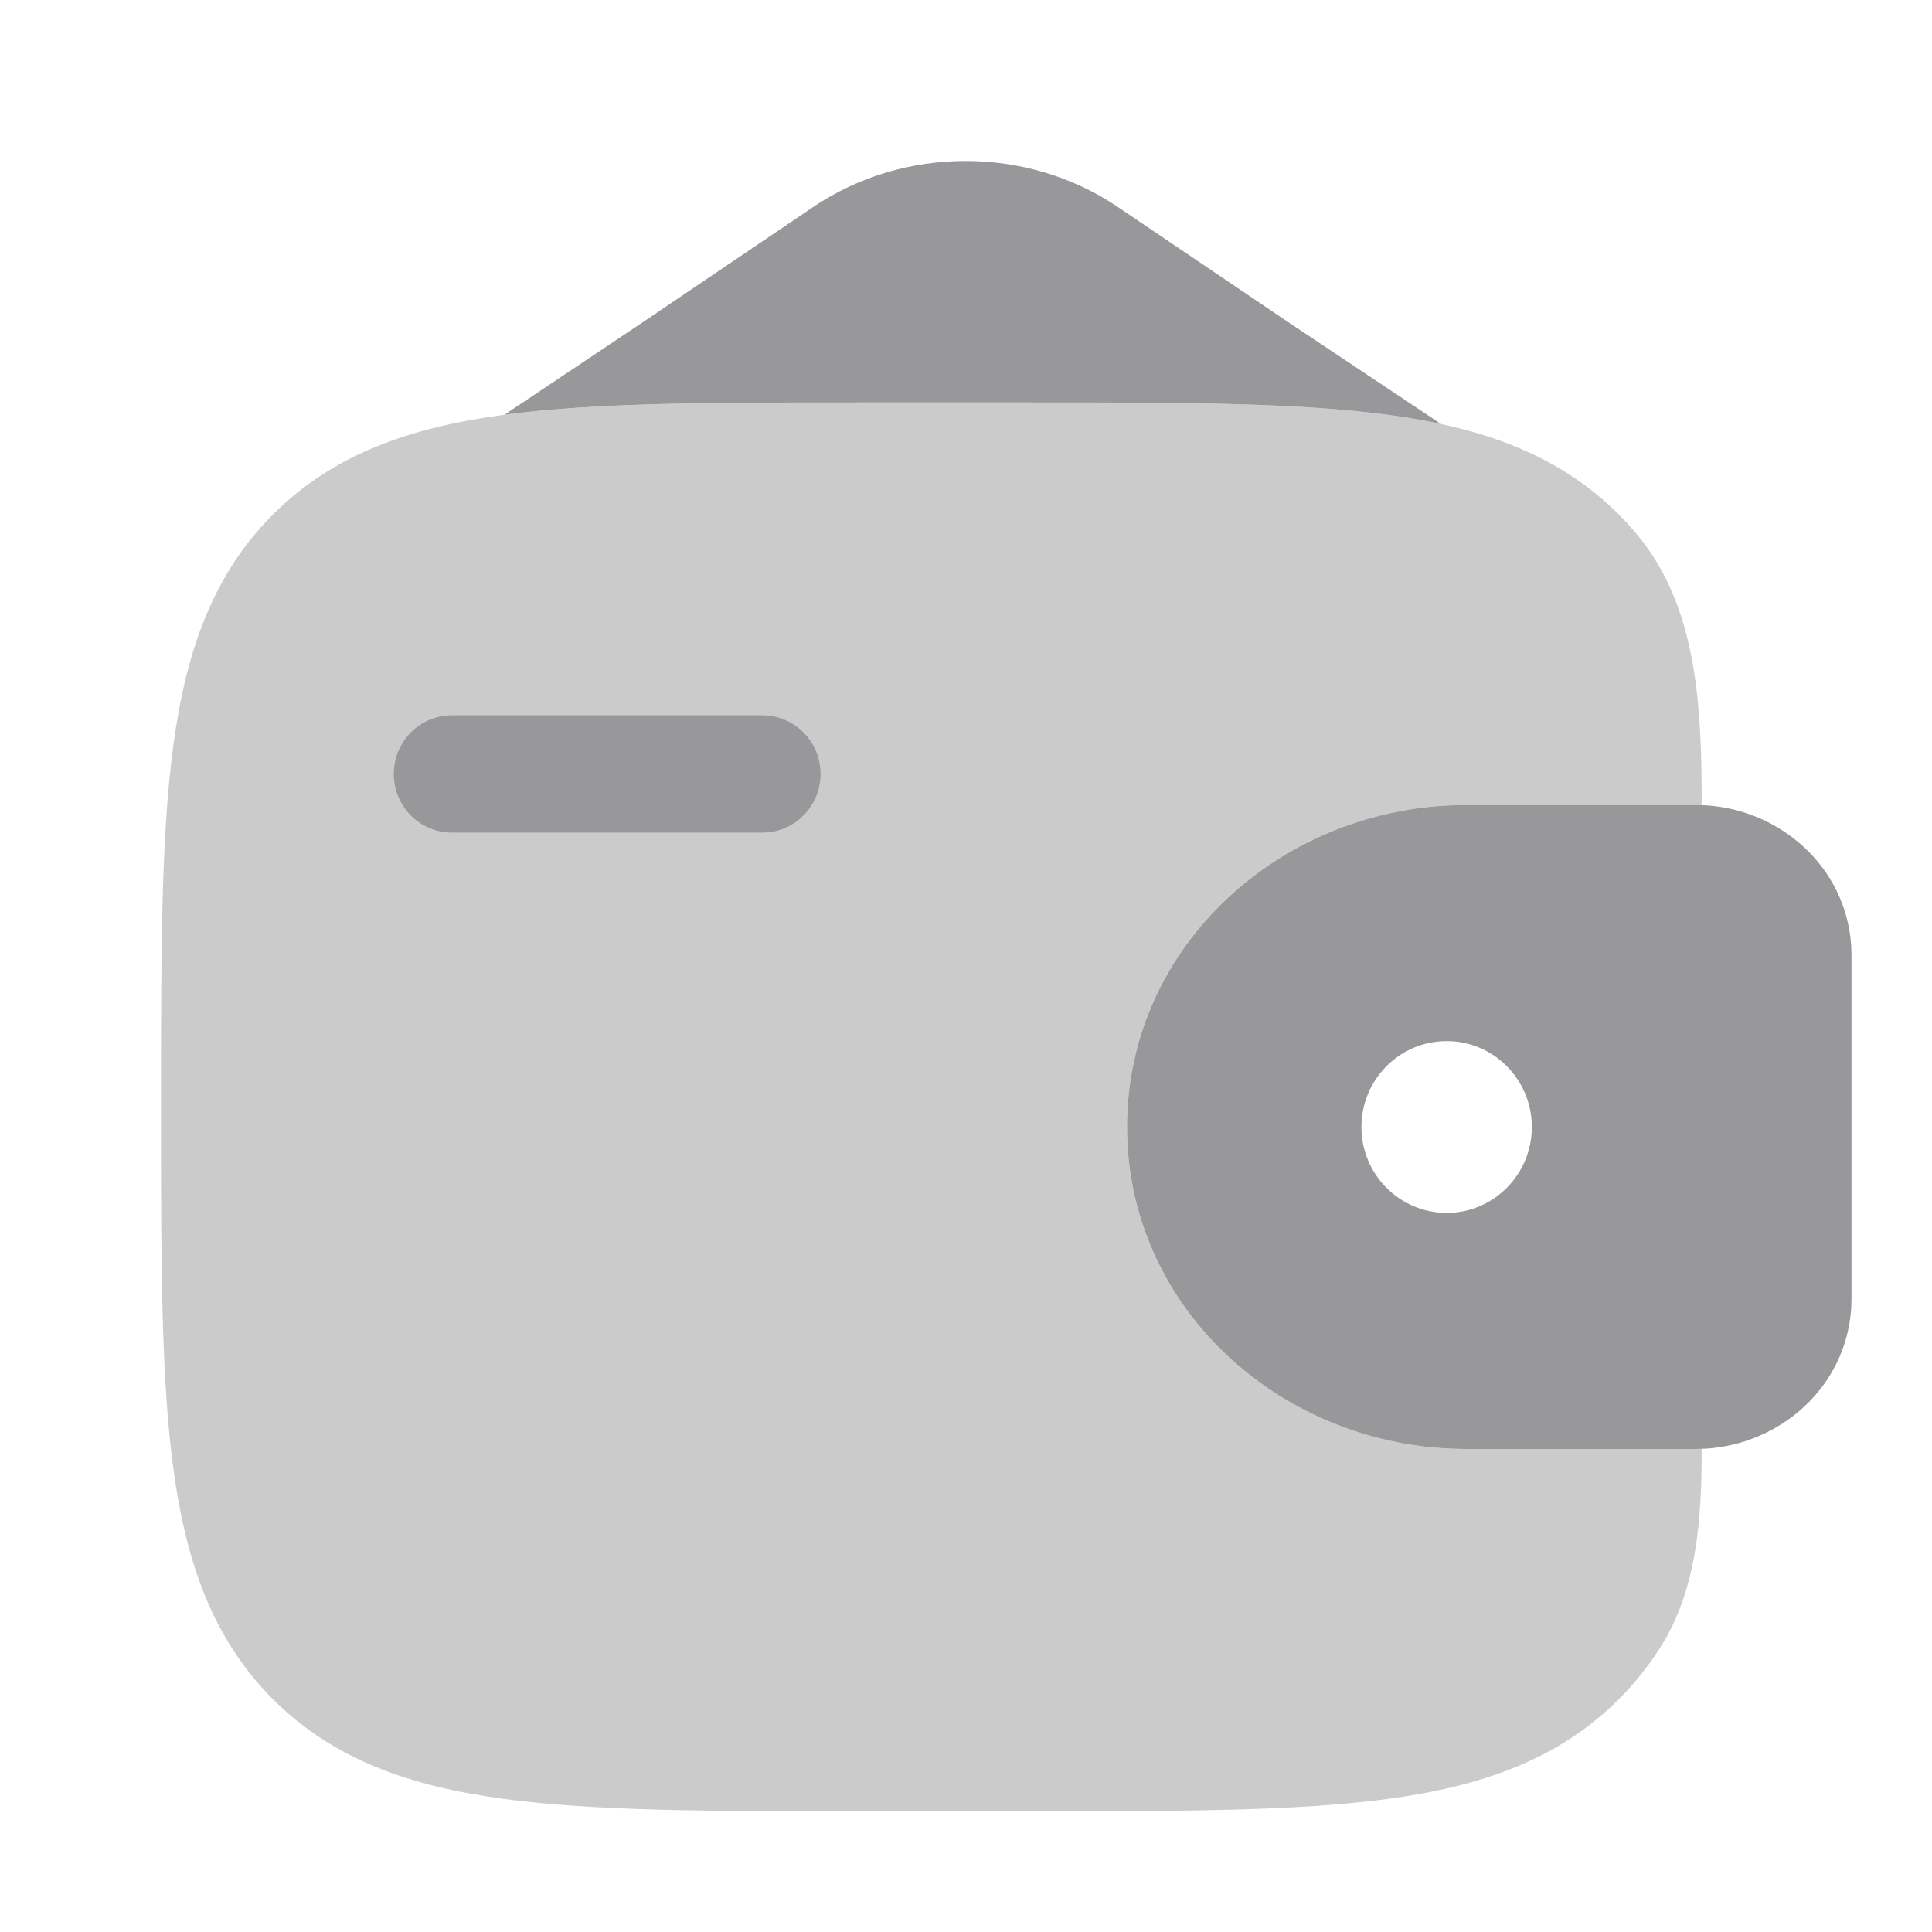 <!DOCTYPE svg PUBLIC "-//W3C//DTD SVG 1.1//EN" "http://www.w3.org/Graphics/SVG/1.1/DTD/svg11.dtd">
<!-- Uploaded to: SVG Repo, www.svgrepo.com, Transformed by: SVG Repo Mixer Tools -->
<svg width="800px" height="800px" viewBox="0 0 24 24" fill="none" xmlns="http://www.w3.org/2000/svg">
<g id="SVGRepo_bgCarrier" stroke-width="0"/>
<g id="SVGRepo_tracerCarrier" stroke-linecap="round" stroke-linejoin="round"/>
<g id="SVGRepo_iconCarrier"> <path d="M4.892 9.614C4.892 9.212 5.215 8.886 5.614 8.886H9.47C9.869 8.886 10.193 9.212 10.193 9.614C10.193 10.017 9.869 10.343 9.47 10.343H5.614C5.215 10.343 4.892 10.017 4.892 9.614Z" fill="#98989a"/> <path fill-rule="evenodd" clip-rule="evenodd" d="M21.188 10.004C21.126 10 21.058 10 20.988 10L20.971 10H18.215C15.944 10 14 11.736 14 14C14 16.264 15.944 18 18.215 18H20.971L20.988 18C21.058 18 21.126 18 21.188 17.996C22.111 17.94 22.927 17.239 22.996 16.259C23 16.195 23 16.126 23 16.062L23 16.044V11.956L23 11.938C23 11.874 23 11.805 22.996 11.741C22.927 10.761 22.111 10.06 21.188 10.004ZM17.971 15.067C18.555 15.067 19.029 14.589 19.029 14C19.029 13.411 18.555 12.933 17.971 12.933C17.386 12.933 16.912 13.411 16.912 14C16.912 14.589 17.386 15.067 17.971 15.067Z" fill="#98989a"/> <path opacity="0.5" d="M21.139 10.002C21.139 8.821 21.096 7.554 20.342 6.647C20.269 6.559 20.191 6.474 20.109 6.391C19.36 5.643 18.411 5.311 17.239 5.153C16.1 5 14.644 5 12.806 5H10.694C8.856 5 7.4 5 6.261 5.153C5.089 5.311 4.14 5.643 3.391 6.391C2.643 7.14 2.311 8.089 2.153 9.261C2 10.4 2 11.856 2 13.694V13.806C2 15.644 2 17.1 2.153 18.239C2.311 19.411 2.643 20.36 3.391 21.109C4.14 21.857 5.089 22.189 6.261 22.347C7.4 22.5 8.856 22.5 10.694 22.5H12.806C14.644 22.5 16.1 22.5 17.239 22.347C18.411 22.189 19.36 21.857 20.109 21.109C20.313 20.904 20.487 20.684 20.635 20.449C21.085 19.729 21.139 18.847 21.139 17.998C21.091 18 21.04 18 20.988 18L18.215 18C15.944 18 14 16.264 14 14C14 11.736 15.944 10 18.215 10L20.988 10C21.04 10 21.091 10 21.139 10.002Z" fill="#98989a"/> <path d="M10.101 2.572L8 3.993L6.267 5.152C7.405 5 8.859 5 10.694 5H12.806C14.644 5 16.1 5 17.239 5.153C17.468 5.184 17.689 5.221 17.901 5.267L16 4L13.887 2.572C12.759 1.809 11.23 1.809 10.101 2.572Z" fill="#98989a"/> </g>
</svg>
